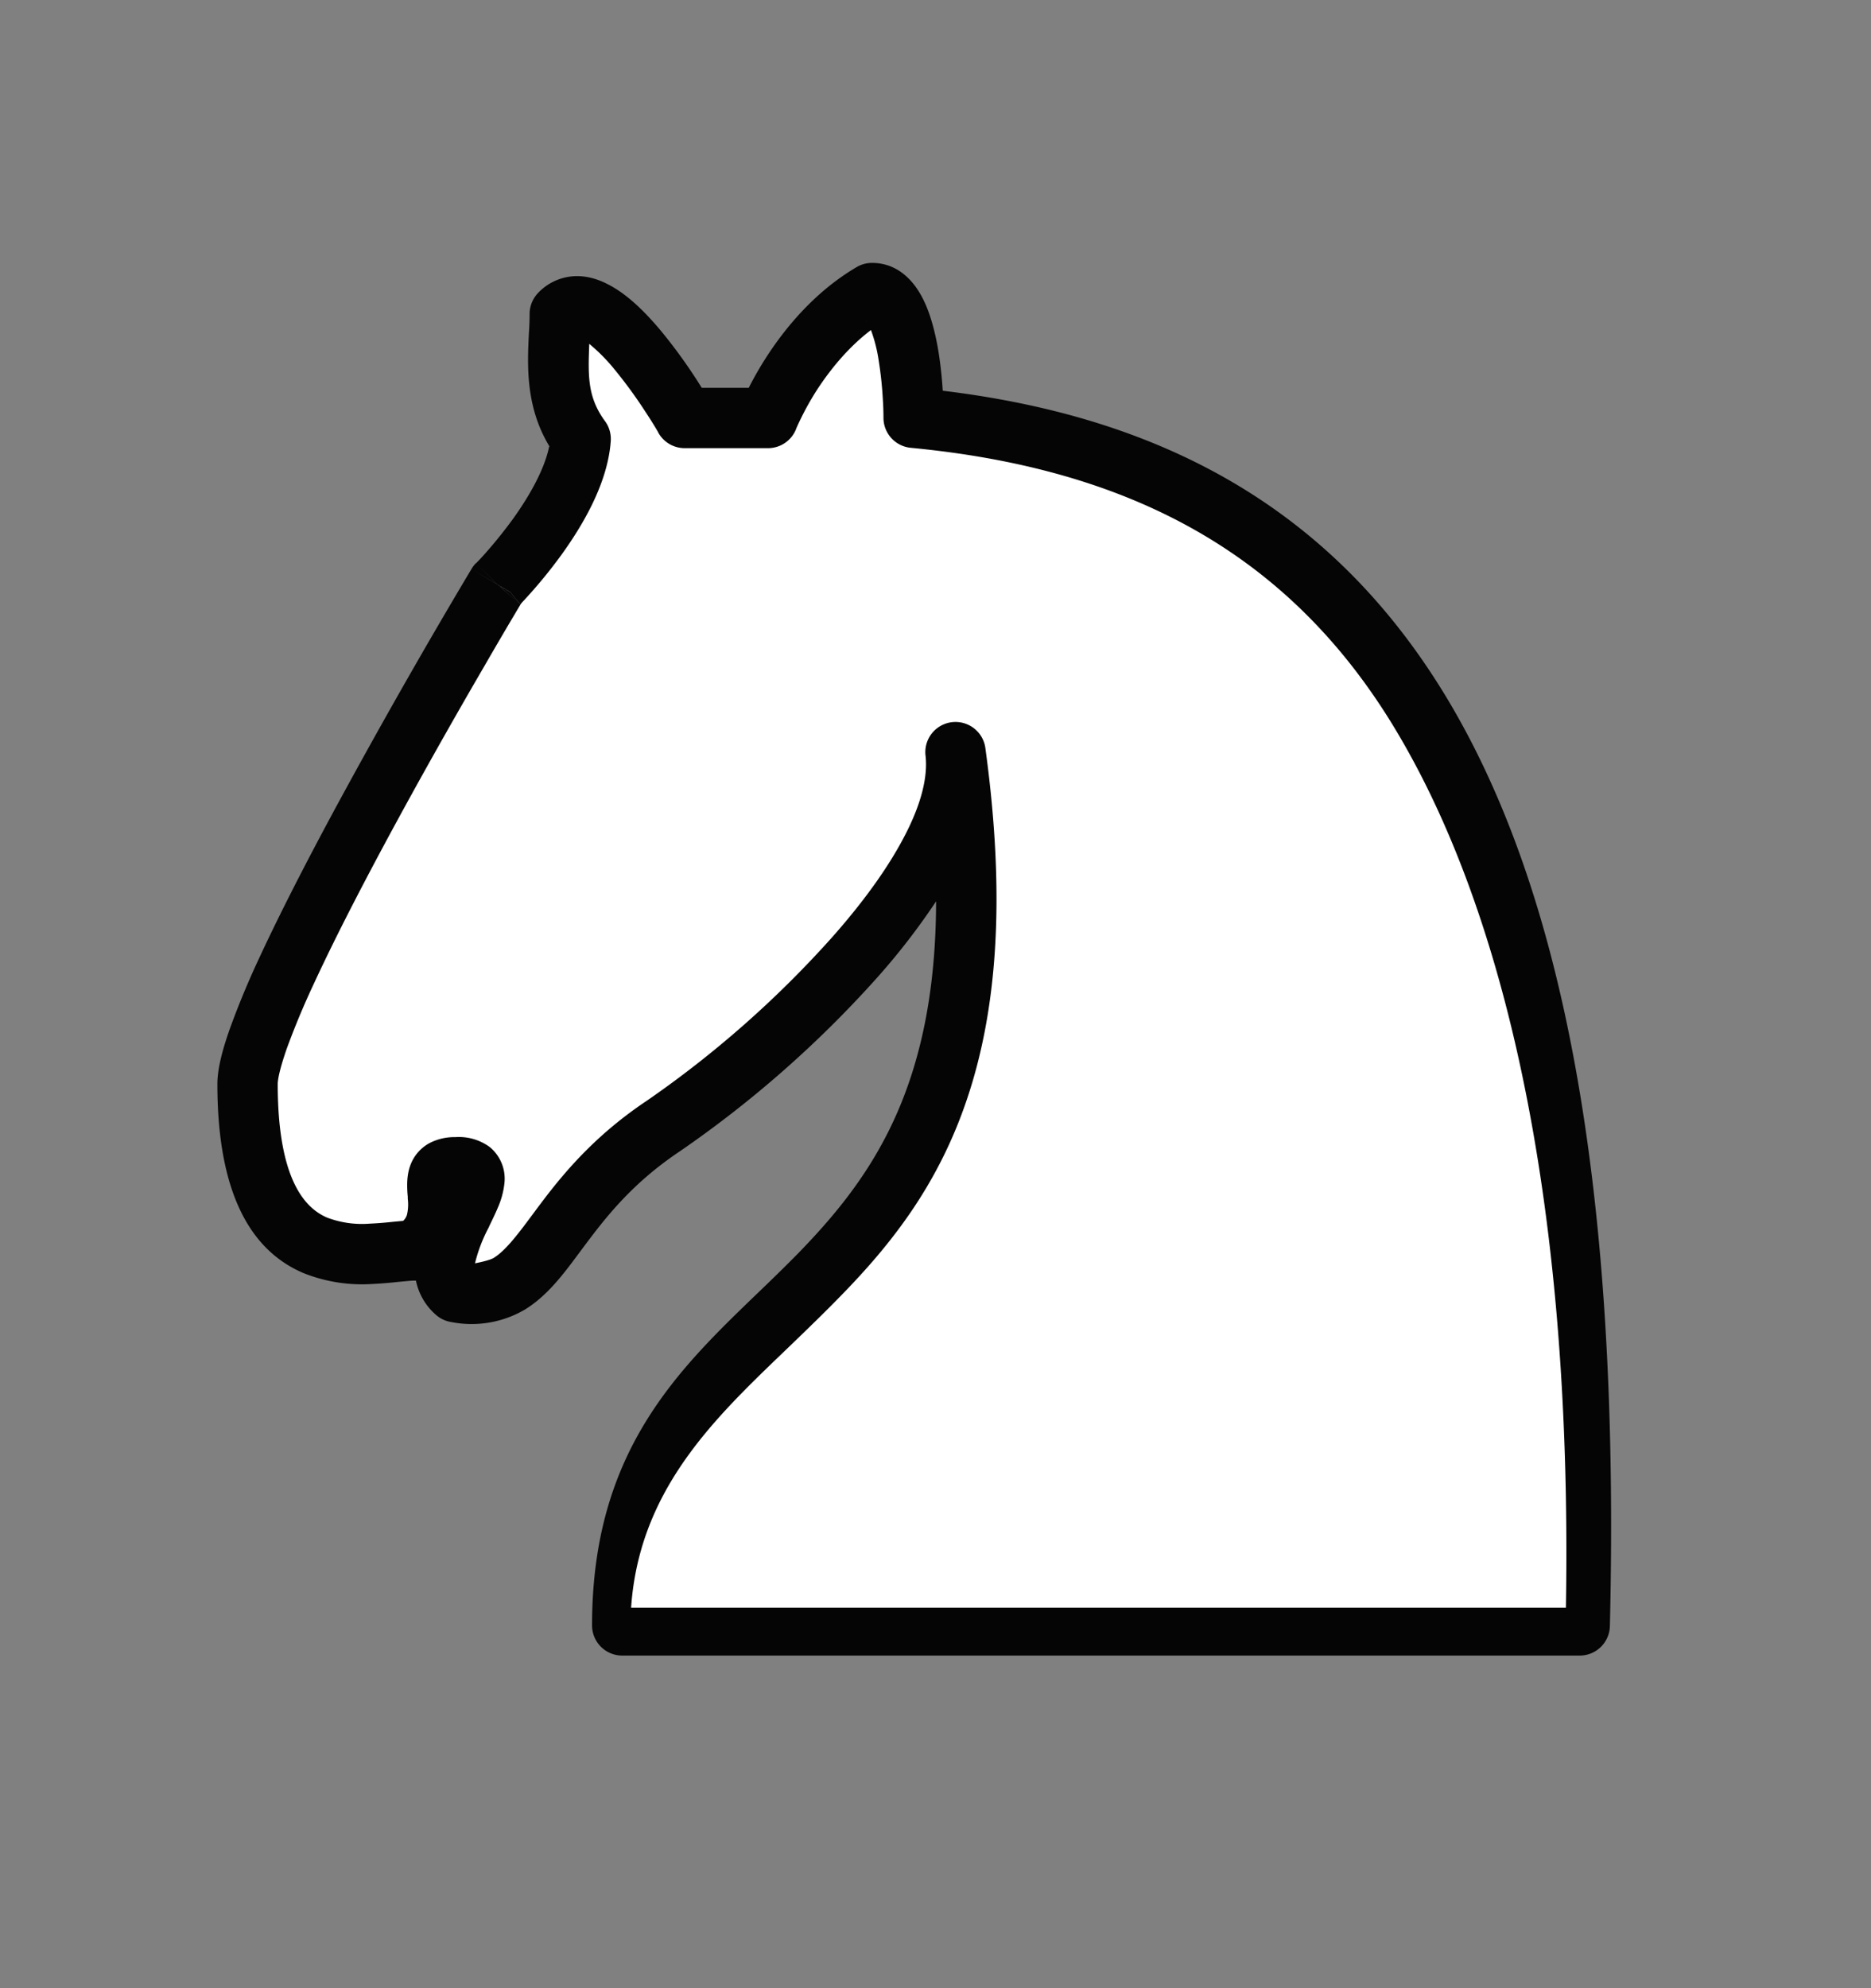 <svg width="16" height="17" fill="none" xmlns="http://www.w3.org/2000/svg"><rect width="100%" height="100%" fill="#808080" stroke="none"/><path d="M5.702 9.648c.872-.58 2.628-2.169 2.493-3.205.712 5.163-2.85 4.273-2.85 7.478h8.192c.178-7.478-1.96-9.971-5.698-10.327 0 0 0-1.069-.357-1.069-.612.36-.89 1.069-.89 1.069H5.88s-.712-1.247-1.068-.89c0 .355-.082.714.178 1.068-.04.57-.713 1.246-.713 1.246S2.141 8.58 2.141 9.292c-.001 1.78 1.068 1.424 1.424 1.424.424-.274 0-.712.356-.712.502-.014-.37.734 0 1.068.777.121.712-.712 1.78-1.424z" fill="#fff"/><path fill-rule="evenodd" clip-rule="evenodd" d="M7.327 2.283a.258.258 0 0 1 .13-.035c.242 0 .375.185.437.31.067.134.106.298.13.44.02.123.032.245.038.343 1.825.22 3.297.969 4.288 2.59 1.018 1.666 1.507 4.22 1.417 7.973a.258.258 0 0 1-.258.252H5.321a.258.258 0 0 1-.258-.258c0-1.479.727-2.178 1.418-2.843.118-.113.234-.226.346-.34.387-.398.737-.839.953-1.48.137-.406.224-.902.225-1.528a5.833 5.833 0 0 1-.51.659A9.443 9.443 0 0 1 5.82 9.84c-.432.288-.657.591-.856.858l-.08.107c-.108.142-.232.293-.398.394a.9.9 0 0 1-.628.105.257.257 0 0 1-.133-.064.526.526 0 0 1-.168-.29h-.016c-.028 0-.07.005-.138.011-.062.007-.14.014-.225.018a1.347 1.347 0 0 1-.584-.094c-.45-.192-.735-.681-.735-1.616 0-.137.048-.307.107-.474a7.25 7.25 0 0 1 .25-.602c.205-.442.475-.96.743-1.45a57.499 57.499 0 0 1 1.049-1.838l.018-.03.006-.01.221.132.198.172-.087-.106-.11-.066.197.172a38.11 38.11 0 0 0-.308.525c-.2.343-.466.809-.731 1.295-.266.488-.53.994-.727 1.42a6.756 6.756 0 0 0-.233.558c-.057.164-.077.26-.077.302 0 .845.25 1.068.422 1.142a.841.841 0 0 0 .362.052 3.17 3.17 0 0 0 .194-.015l.009-.001.086-.008a.124.124 0 0 0 .032-.051.39.39 0 0 0 .007-.139v-.017c-.003-.028-.005-.065-.005-.098 0-.041.003-.105.027-.17a.354.354 0 0 1 .166-.191.463.463 0 0 1 .219-.05H3.89h.007-.003a.446.446 0 0 1 .293.084.35.35 0 0 1 .127.307.698.698 0 0 1-.055.208c-.022.053-.05.11-.074.16l-.006.014a1.298 1.298 0 0 0-.117.306s.118-.022.158-.045c.073-.045.145-.123.253-.264l.075-.1c.2-.27.476-.643.986-.983a8.934 8.934 0 0 0 1.574-1.387c.258-.29.477-.587.623-.866.149-.283.206-.52.183-.703a.258.258 0 0 1 .511-.068c.182 1.317.094 2.272-.156 3.013-.25.743-.657 1.248-1.072 1.674-.127.131-.254.254-.377.373-.63.61-1.35 1.232-1.423 2.3h7.994c.06-3.581-.563-6.044-1.481-7.547-.927-1.516-2.312-2.197-4.121-2.37a.258.258 0 0 1-.234-.256V3.565a2.325 2.325 0 0 0-.005-.144 3.204 3.204 0 0 0-.036-.339 1.288 1.288 0 0 0-.066-.26c-.191.145-.34.329-.45.494a2.431 2.431 0 0 0-.189.348l-.001.004a.258.258 0 0 1-.24.164h-.713a.258.258 0 0 1-.224-.13L5.63 3.7l-.005-.01a3.38 3.38 0 0 0-.103-.165 3.941 3.941 0 0 0-.265-.364 1.545 1.545 0 0 0-.218-.221c-.01.27-.017.453.134.66.036.048.054.109.05.17-.025.362-.242.724-.419.97a4.174 4.174 0 0 1-.334.405c-.017.018-.019.025-.019.025l-.087-.106-.11-.066-.184-.182h.001l.005-.005a1.96 1.96 0 0 0 .09-.098c.06-.068.139-.164.22-.275.148-.206.273-.432.311-.624-.022-.03.018.03 0 0-.002.026.005-.027 0 0-.206-.341-.187-.7-.174-.966.004-.06.006-.115.006-.164 0-.069.028-.134.076-.183a.46.46 0 0 1 .33-.14c.115 0 .217.042.297.088.159.09.305.242.421.381a4.453 4.453 0 0 1 .348.486h.402c.039-.077.093-.175.164-.283.158-.24.407-.543.76-.75zM4.07 4.816l.183.182-.221-.133a.262.262 0 0 1 .038-.05zM7.41 2.75l-.004-.003s.002 0 .004.003z" fill="#050505"/></svg>